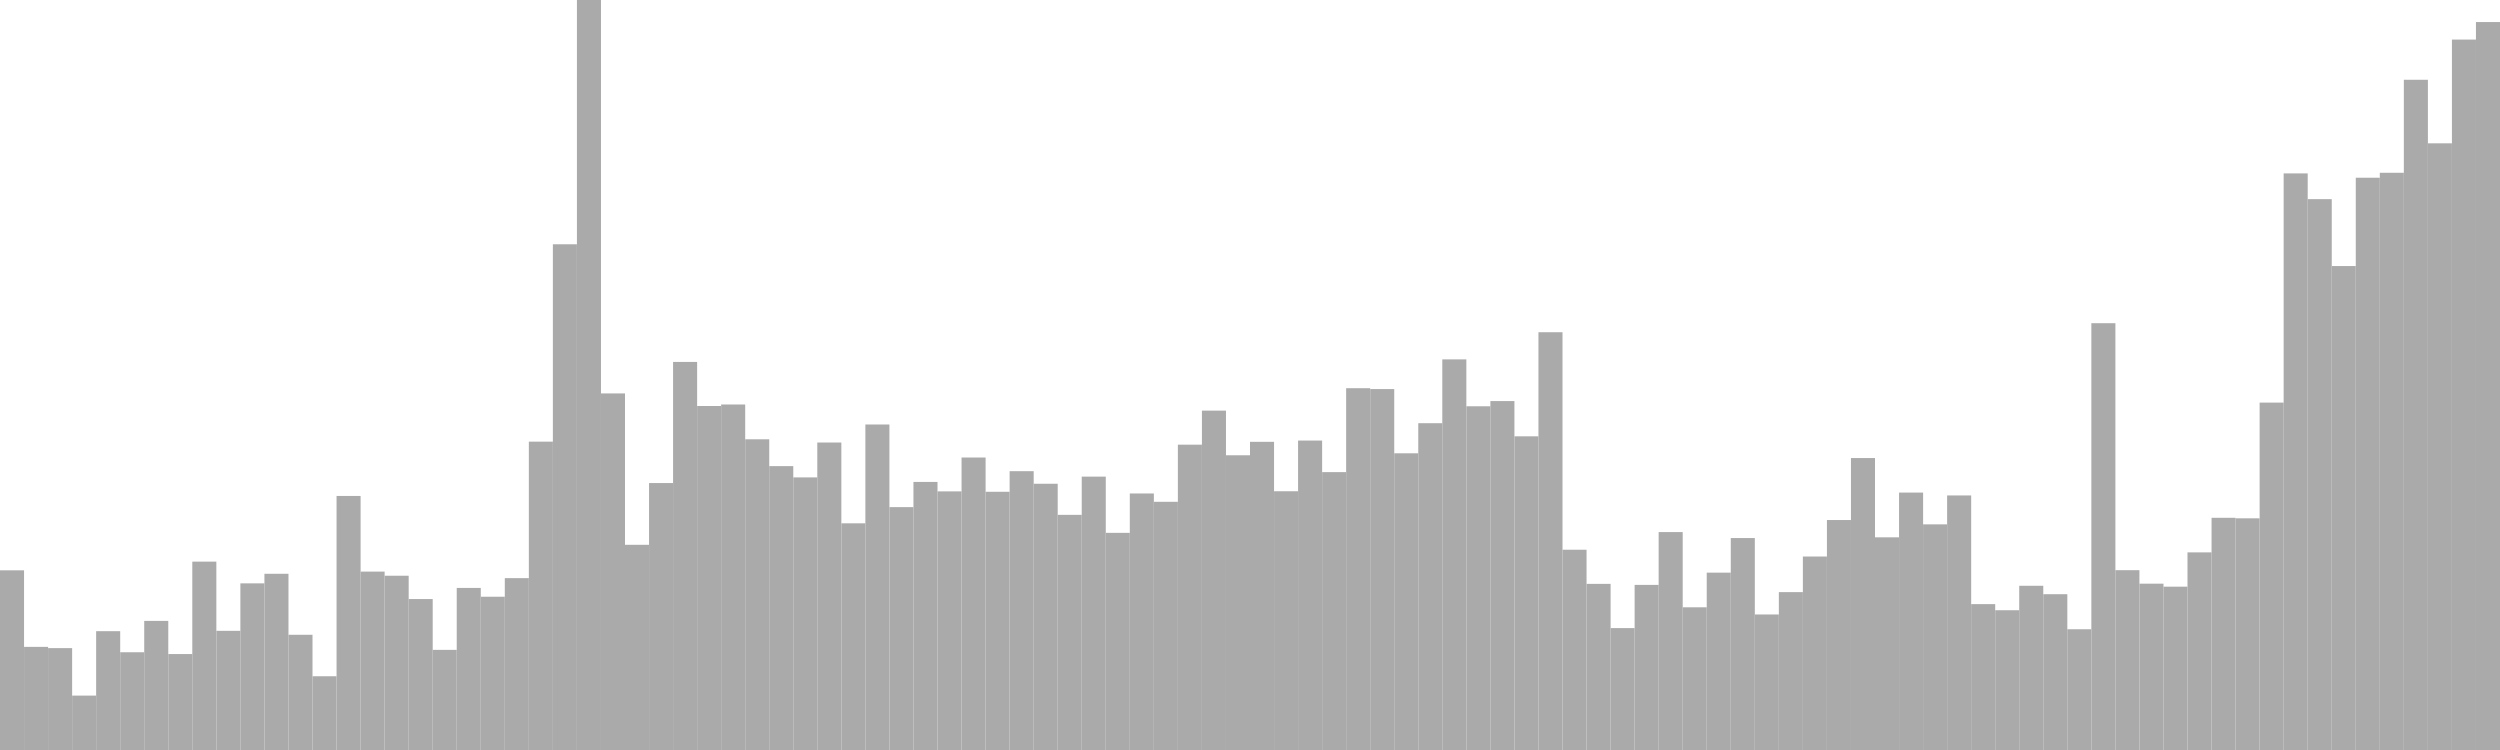 <?xml version="1.0" standalone="no"?>
<svg xmlns:xlink="http://www.w3.org/1999/xlink" xmlns="http://www.w3.org/2000/svg" class="topic-graph" style="width: 100em; height: 30em; text-align: center;"><rect width="0.962em" height="7.187em" x="0em" y="22.813em" fill="#aaa"/><rect width="0.962em" height="4.125em" x="0.962em" y="25.875em" fill="#aaa"/><rect width="0.962em" height="4.075em" x="1.923em" y="25.925em" fill="#aaa"/><rect width="0.962em" height="2.176em" x="2.885em" y="27.824em" fill="#aaa"/><rect width="0.962em" height="4.753em" x="3.846em" y="25.247em" fill="#aaa"/><rect width="0.962em" height="3.91em" x="4.808em" y="26.09em" fill="#aaa"/><rect width="0.962em" height="5.164em" x="5.769em" y="24.836em" fill="#aaa"/><rect width="0.962em" height="3.838em" x="6.731em" y="26.162em" fill="#aaa"/><rect width="0.962em" height="7.535em" x="7.692em" y="22.465em" fill="#aaa"/><rect width="0.962em" height="4.767em" x="8.654em" y="25.233em" fill="#aaa"/><rect width="0.962em" height="6.666em" x="9.615em" y="23.334em" fill="#aaa"/><rect width="0.962em" height="7.049em" x="10.577em" y="22.951em" fill="#aaa"/><rect width="0.962em" height="4.609em" x="11.538em" y="25.391em" fill="#aaa"/><rect width="0.962em" height="2.95em" x="12.5em" y="27.05em" fill="#aaa"/><rect width="0.962em" height="10.162em" x="13.462em" y="19.838em" fill="#aaa"/><rect width="0.962em" height="7.136em" x="14.423em" y="22.864em" fill="#aaa"/><rect width="0.962em" height="6.971em" x="15.385em" y="23.029em" fill="#aaa"/><rect width="0.962em" height="6.038em" x="16.346em" y="23.962em" fill="#aaa"/><rect width="0.962em" height="4.005em" x="17.308em" y="25.995em" fill="#aaa"/><rect width="0.962em" height="6.483em" x="18.269em" y="23.517em" fill="#aaa"/><rect width="0.962em" height="6.131em" x="19.231em" y="23.869em" fill="#aaa"/><rect width="0.962em" height="6.874em" x="20.192em" y="23.126em" fill="#aaa"/><rect width="0.962em" height="12.334em" x="21.154em" y="17.666em" fill="#aaa"/><rect width="0.962em" height="20.229em" x="22.115em" y="9.771em" fill="#aaa"/><rect width="0.962em" height="30em" x="23.077em" y="0em" fill="#aaa"/><rect width="0.962em" height="14.263em" x="24.038em" y="15.737em" fill="#aaa"/><rect width="0.962em" height="8.208em" x="25em" y="21.792em" fill="#aaa"/><rect width="0.962em" height="10.678em" x="25.962em" y="19.322em" fill="#aaa"/><rect width="0.962em" height="15.523em" x="26.923em" y="14.477em" fill="#aaa"/><rect width="0.962em" height="13.76em" x="27.885em" y="16.24em" fill="#aaa"/><rect width="0.962em" height="13.82em" x="28.846em" y="16.18em" fill="#aaa"/><rect width="0.962em" height="12.428em" x="29.808em" y="17.572em" fill="#aaa"/><rect width="0.962em" height="11.355em" x="30.769em" y="18.645em" fill="#aaa"/><rect width="0.962em" height="10.904em" x="31.731em" y="19.096em" fill="#aaa"/><rect width="0.962em" height="12.299em" x="32.692em" y="17.701em" fill="#aaa"/><rect width="0.962em" height="9.067em" x="33.654em" y="20.933em" fill="#aaa"/><rect width="0.962em" height="13.02em" x="34.615em" y="16.98em" fill="#aaa"/><rect width="0.962em" height="9.715em" x="35.577em" y="20.285em" fill="#aaa"/><rect width="0.962em" height="10.723em" x="36.538em" y="19.277em" fill="#aaa"/><rect width="0.962em" height="10.345em" x="37.5em" y="19.655em" fill="#aaa"/><rect width="0.962em" height="11.699em" x="38.462em" y="18.301em" fill="#aaa"/><rect width="0.962em" height="10.329em" x="39.423em" y="19.671em" fill="#aaa"/><rect width="0.962em" height="11.153em" x="40.385em" y="18.847em" fill="#aaa"/><rect width="0.962em" height="10.65em" x="41.346em" y="19.35em" fill="#aaa"/><rect width="0.962em" height="9.406em" x="42.308em" y="20.594em" fill="#aaa"/><rect width="0.962em" height="10.935em" x="43.269em" y="19.065em" fill="#aaa"/><rect width="0.962em" height="8.686em" x="44.231em" y="21.314em" fill="#aaa"/><rect width="0.962em" height="10.261em" x="45.192em" y="19.739em" fill="#aaa"/><rect width="0.962em" height="9.928em" x="46.154em" y="20.072em" fill="#aaa"/><rect width="0.962em" height="12.213em" x="47.115em" y="17.787em" fill="#aaa"/><rect width="0.962em" height="13.575em" x="48.077em" y="16.425em" fill="#aaa"/><rect width="0.962em" height="11.789em" x="49.038em" y="18.211em" fill="#aaa"/><rect width="0.962em" height="12.327em" x="50em" y="17.673em" fill="#aaa"/><rect width="0.962em" height="10.35em" x="50.962em" y="19.65em" fill="#aaa"/><rect width="0.962em" height="12.378em" x="51.923em" y="17.622em" fill="#aaa"/><rect width="0.962em" height="11.115em" x="52.885em" y="18.885em" fill="#aaa"/><rect width="0.962em" height="14.472em" x="53.846em" y="15.528em" fill="#aaa"/><rect width="0.962em" height="14.437em" x="54.808em" y="15.563em" fill="#aaa"/><rect width="0.962em" height="11.868em" x="55.769em" y="18.132em" fill="#aaa"/><rect width="0.962em" height="13.072em" x="56.731em" y="16.928em" fill="#aaa"/><rect width="0.962em" height="15.625em" x="57.692em" y="14.375em" fill="#aaa"/><rect width="0.962em" height="13.749em" x="58.654em" y="16.251em" fill="#aaa"/><rect width="0.962em" height="13.957em" x="59.615em" y="16.043em" fill="#aaa"/><rect width="0.962em" height="12.547em" x="60.577em" y="17.453em" fill="#aaa"/><rect width="0.962em" height="16.711em" x="61.538em" y="13.289em" fill="#aaa"/><rect width="0.962em" height="8.011em" x="62.5em" y="21.989em" fill="#aaa"/><rect width="0.962em" height="6.645em" x="63.462em" y="23.355em" fill="#aaa"/><rect width="0.962em" height="4.876em" x="64.423em" y="25.124em" fill="#aaa"/><rect width="0.962em" height="6.604em" x="65.385em" y="23.396em" fill="#aaa"/><rect width="0.962em" height="8.717em" x="66.346em" y="21.283em" fill="#aaa"/><rect width="0.962em" height="5.708em" x="67.308em" y="24.292em" fill="#aaa"/><rect width="0.962em" height="7.094em" x="68.269em" y="22.906em" fill="#aaa"/><rect width="0.962em" height="8.478em" x="69.231em" y="21.522em" fill="#aaa"/><rect width="0.962em" height="5.421em" x="70.192em" y="24.579em" fill="#aaa"/><rect width="0.962em" height="6.315em" x="71.154em" y="23.685em" fill="#aaa"/><rect width="0.962em" height="7.739em" x="72.115em" y="22.261em" fill="#aaa"/><rect width="0.962em" height="9.199em" x="73.077em" y="20.801em" fill="#aaa"/><rect width="0.962em" height="11.678em" x="74.038em" y="18.322em" fill="#aaa"/><rect width="0.962em" height="8.507em" x="75em" y="21.493em" fill="#aaa"/><rect width="0.962em" height="10.297em" x="75.962em" y="19.703em" fill="#aaa"/><rect width="0.962em" height="9.026em" x="76.923em" y="20.974em" fill="#aaa"/><rect width="0.962em" height="10.182em" x="77.885em" y="19.818em" fill="#aaa"/><rect width="0.962em" height="5.835em" x="78.846em" y="24.165em" fill="#aaa"/><rect width="0.962em" height="5.591em" x="79.808em" y="24.409em" fill="#aaa"/><rect width="0.962em" height="6.569em" x="80.769em" y="23.431em" fill="#aaa"/><rect width="0.962em" height="6.232em" x="81.731em" y="23.768em" fill="#aaa"/><rect width="0.962em" height="4.83em" x="82.692em" y="25.17em" fill="#aaa"/><rect width="0.962em" height="17.072em" x="83.654em" y="12.928em" fill="#aaa"/><rect width="0.962em" height="7.193em" x="84.615em" y="22.807em" fill="#aaa"/><rect width="0.962em" height="6.653em" x="85.577em" y="23.347em" fill="#aaa"/><rect width="0.962em" height="6.533em" x="86.538em" y="23.467em" fill="#aaa"/><rect width="0.962em" height="7.905em" x="87.5em" y="22.095em" fill="#aaa"/><rect width="0.962em" height="9.288em" x="88.462em" y="20.712em" fill="#aaa"/><rect width="0.962em" height="9.267em" x="89.423em" y="20.733em" fill="#aaa"/><rect width="0.962em" height="13.896em" x="90.385em" y="16.104em" fill="#aaa"/><rect width="0.962em" height="23.064em" x="91.346em" y="6.936em" fill="#aaa"/><rect width="0.962em" height="22.034em" x="92.308em" y="7.966em" fill="#aaa"/><rect width="0.962em" height="19.358em" x="93.269em" y="10.642em" fill="#aaa"/><rect width="0.962em" height="22.891em" x="94.231em" y="7.109em" fill="#aaa"/><rect width="0.962em" height="23.089em" x="95.192em" y="6.911em" fill="#aaa"/><rect width="0.962em" height="26.809em" x="96.154em" y="3.191em" fill="#aaa"/><rect width="0.962em" height="24.267em" x="97.115em" y="5.733em" fill="#aaa"/><rect width="0.962em" height="28.417em" x="98.077em" y="1.583em" fill="#aaa"/><rect width="0.962em" height="29.118em" x="99.038em" y="0.882em" fill="#aaa"/></svg>